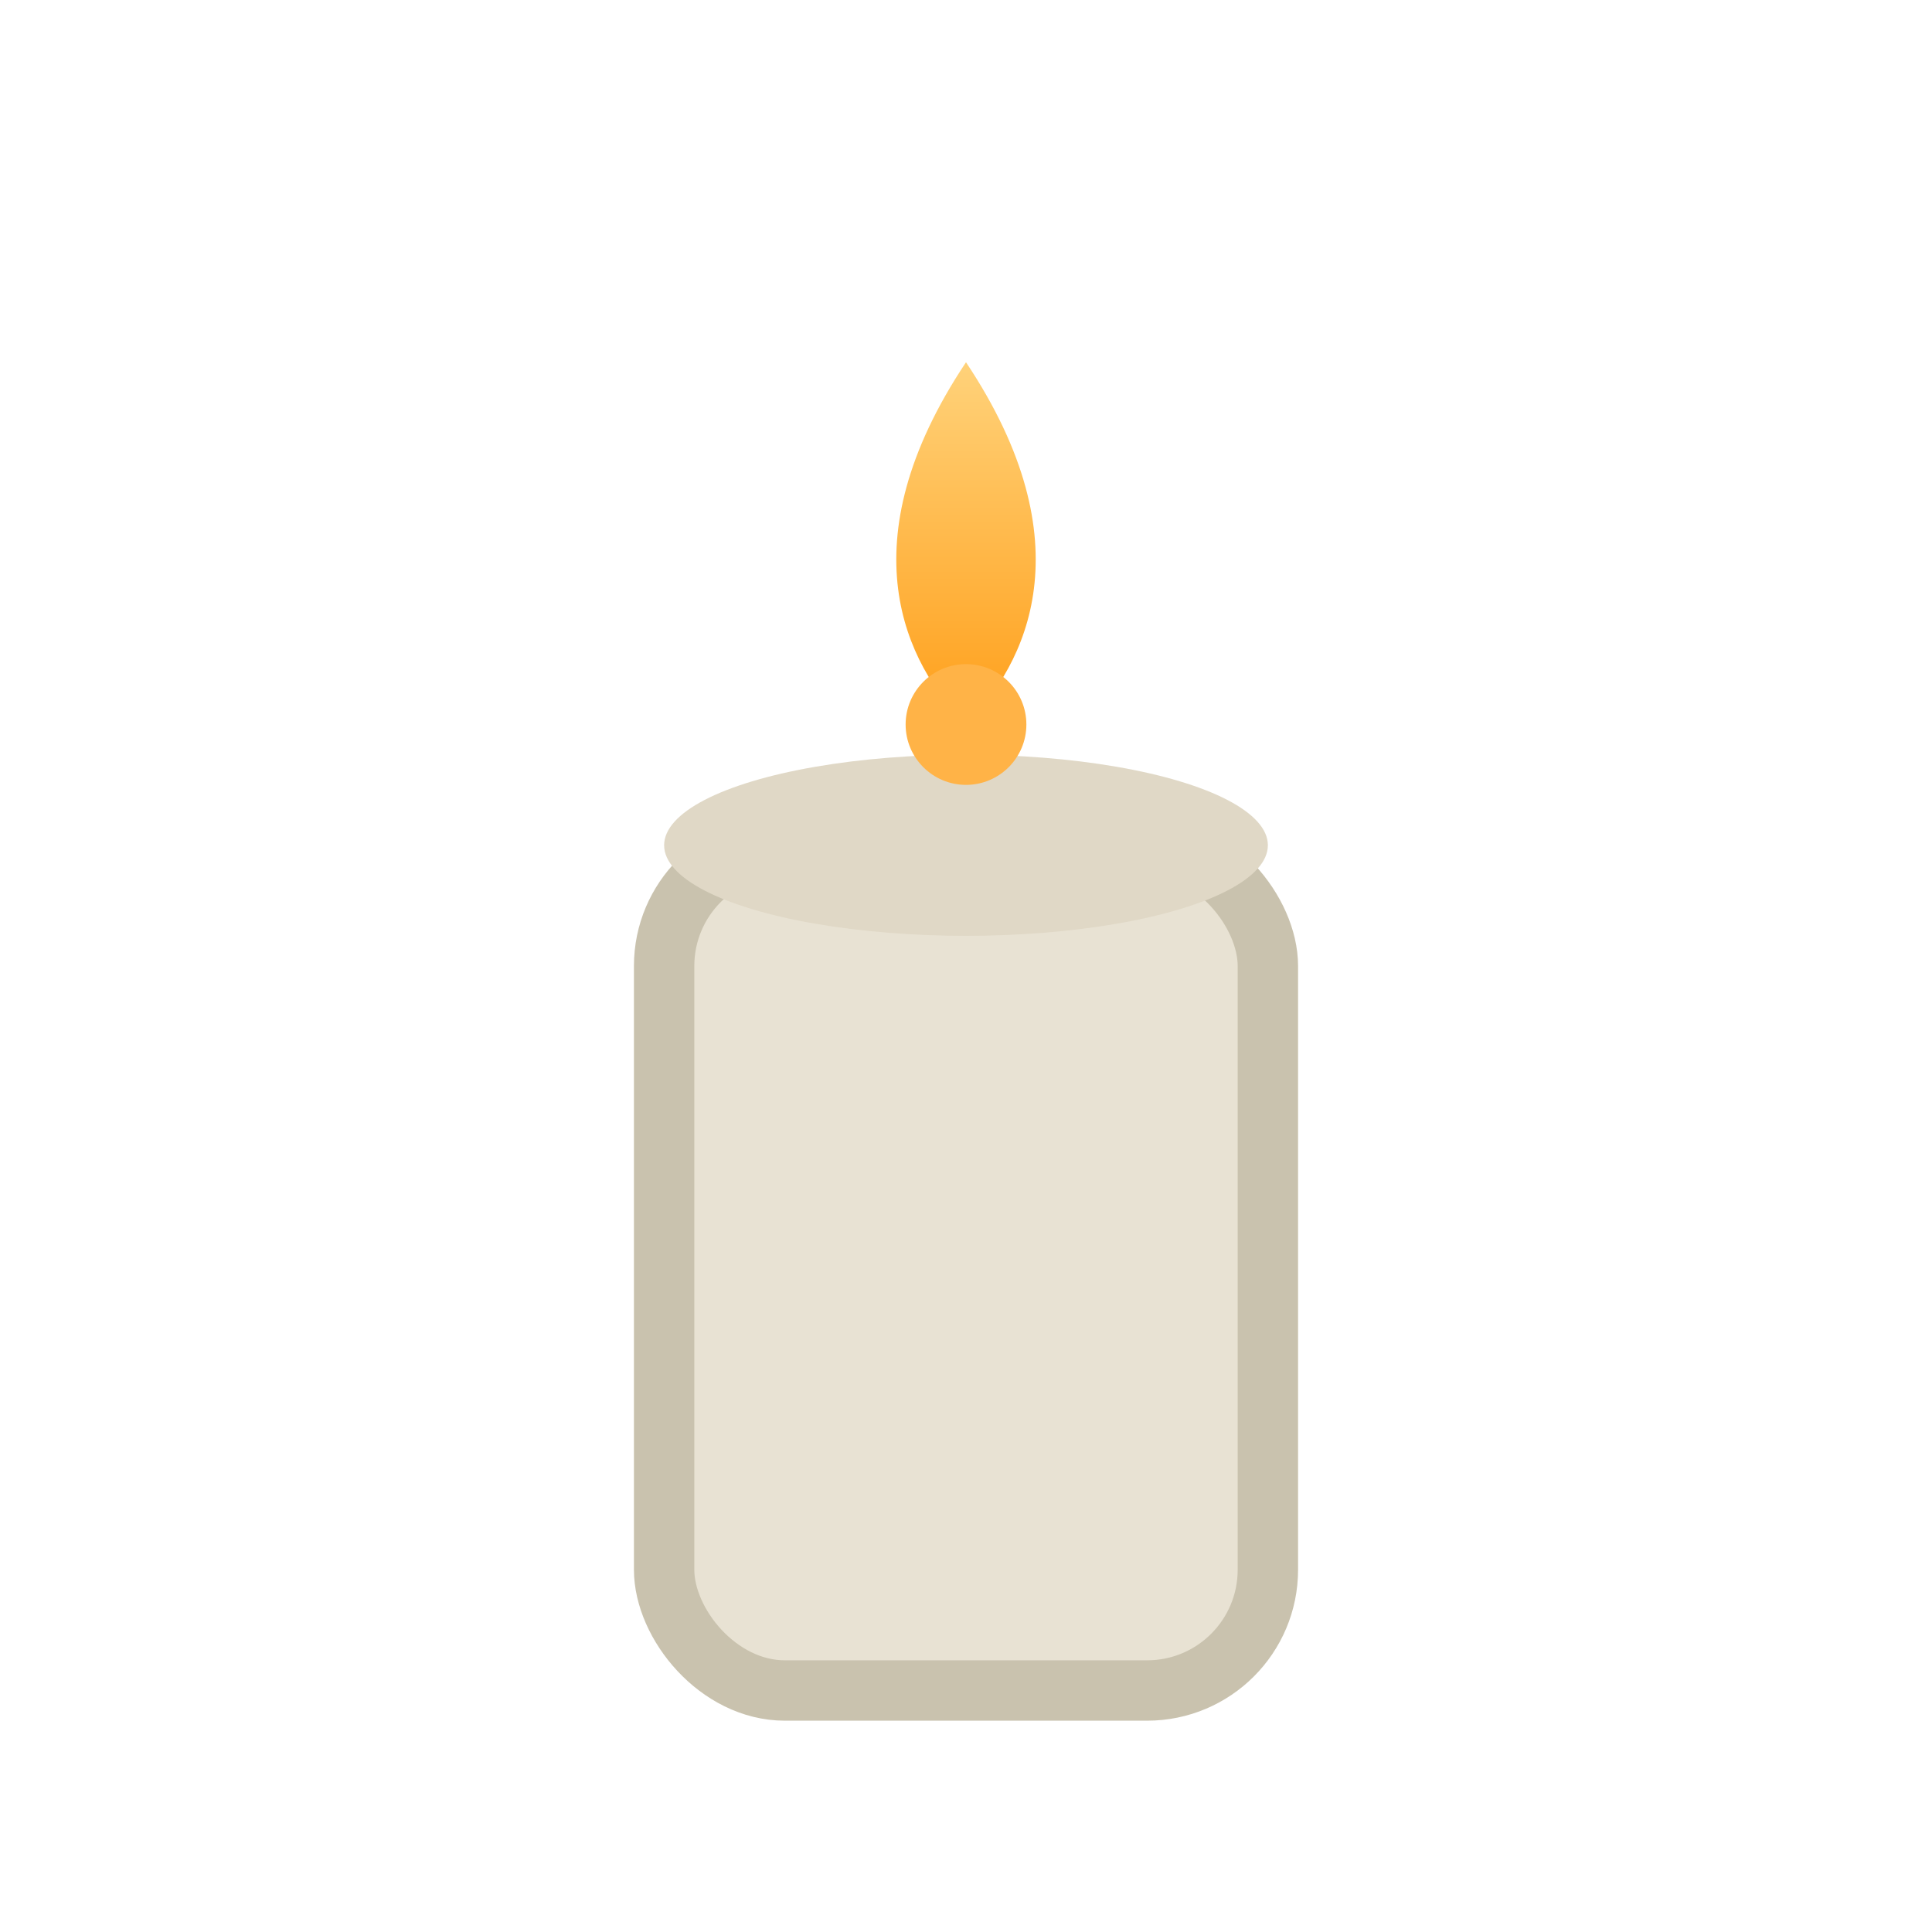 <svg xmlns="http://www.w3.org/2000/svg" viewBox="0 0 64 64">
  <defs>
    <linearGradient id="flame" x1="0" y1="0" x2="0" y2="1">
      <stop offset="0" stop-color="#ffd27a"/>
      <stop offset="1" stop-color="#ff9f1a"/>
    </linearGradient>
  </defs>
  <rect x="22" y="28" width="20" height="28" rx="4" ry="4" fill="#e8e2d3" stroke="#c9c2ae" stroke-width="2"/>
  <ellipse cx="32" cy="28" rx="10" ry="3" fill="#e0d8c6"/>
  <path d="M32 12 C28 18, 30 22, 32 24 C34 22, 36 18, 32 12 Z" fill="url(#flame)"/>
  <circle cx="32" cy="24" r="2" fill="#ffb347"/>
</svg>

